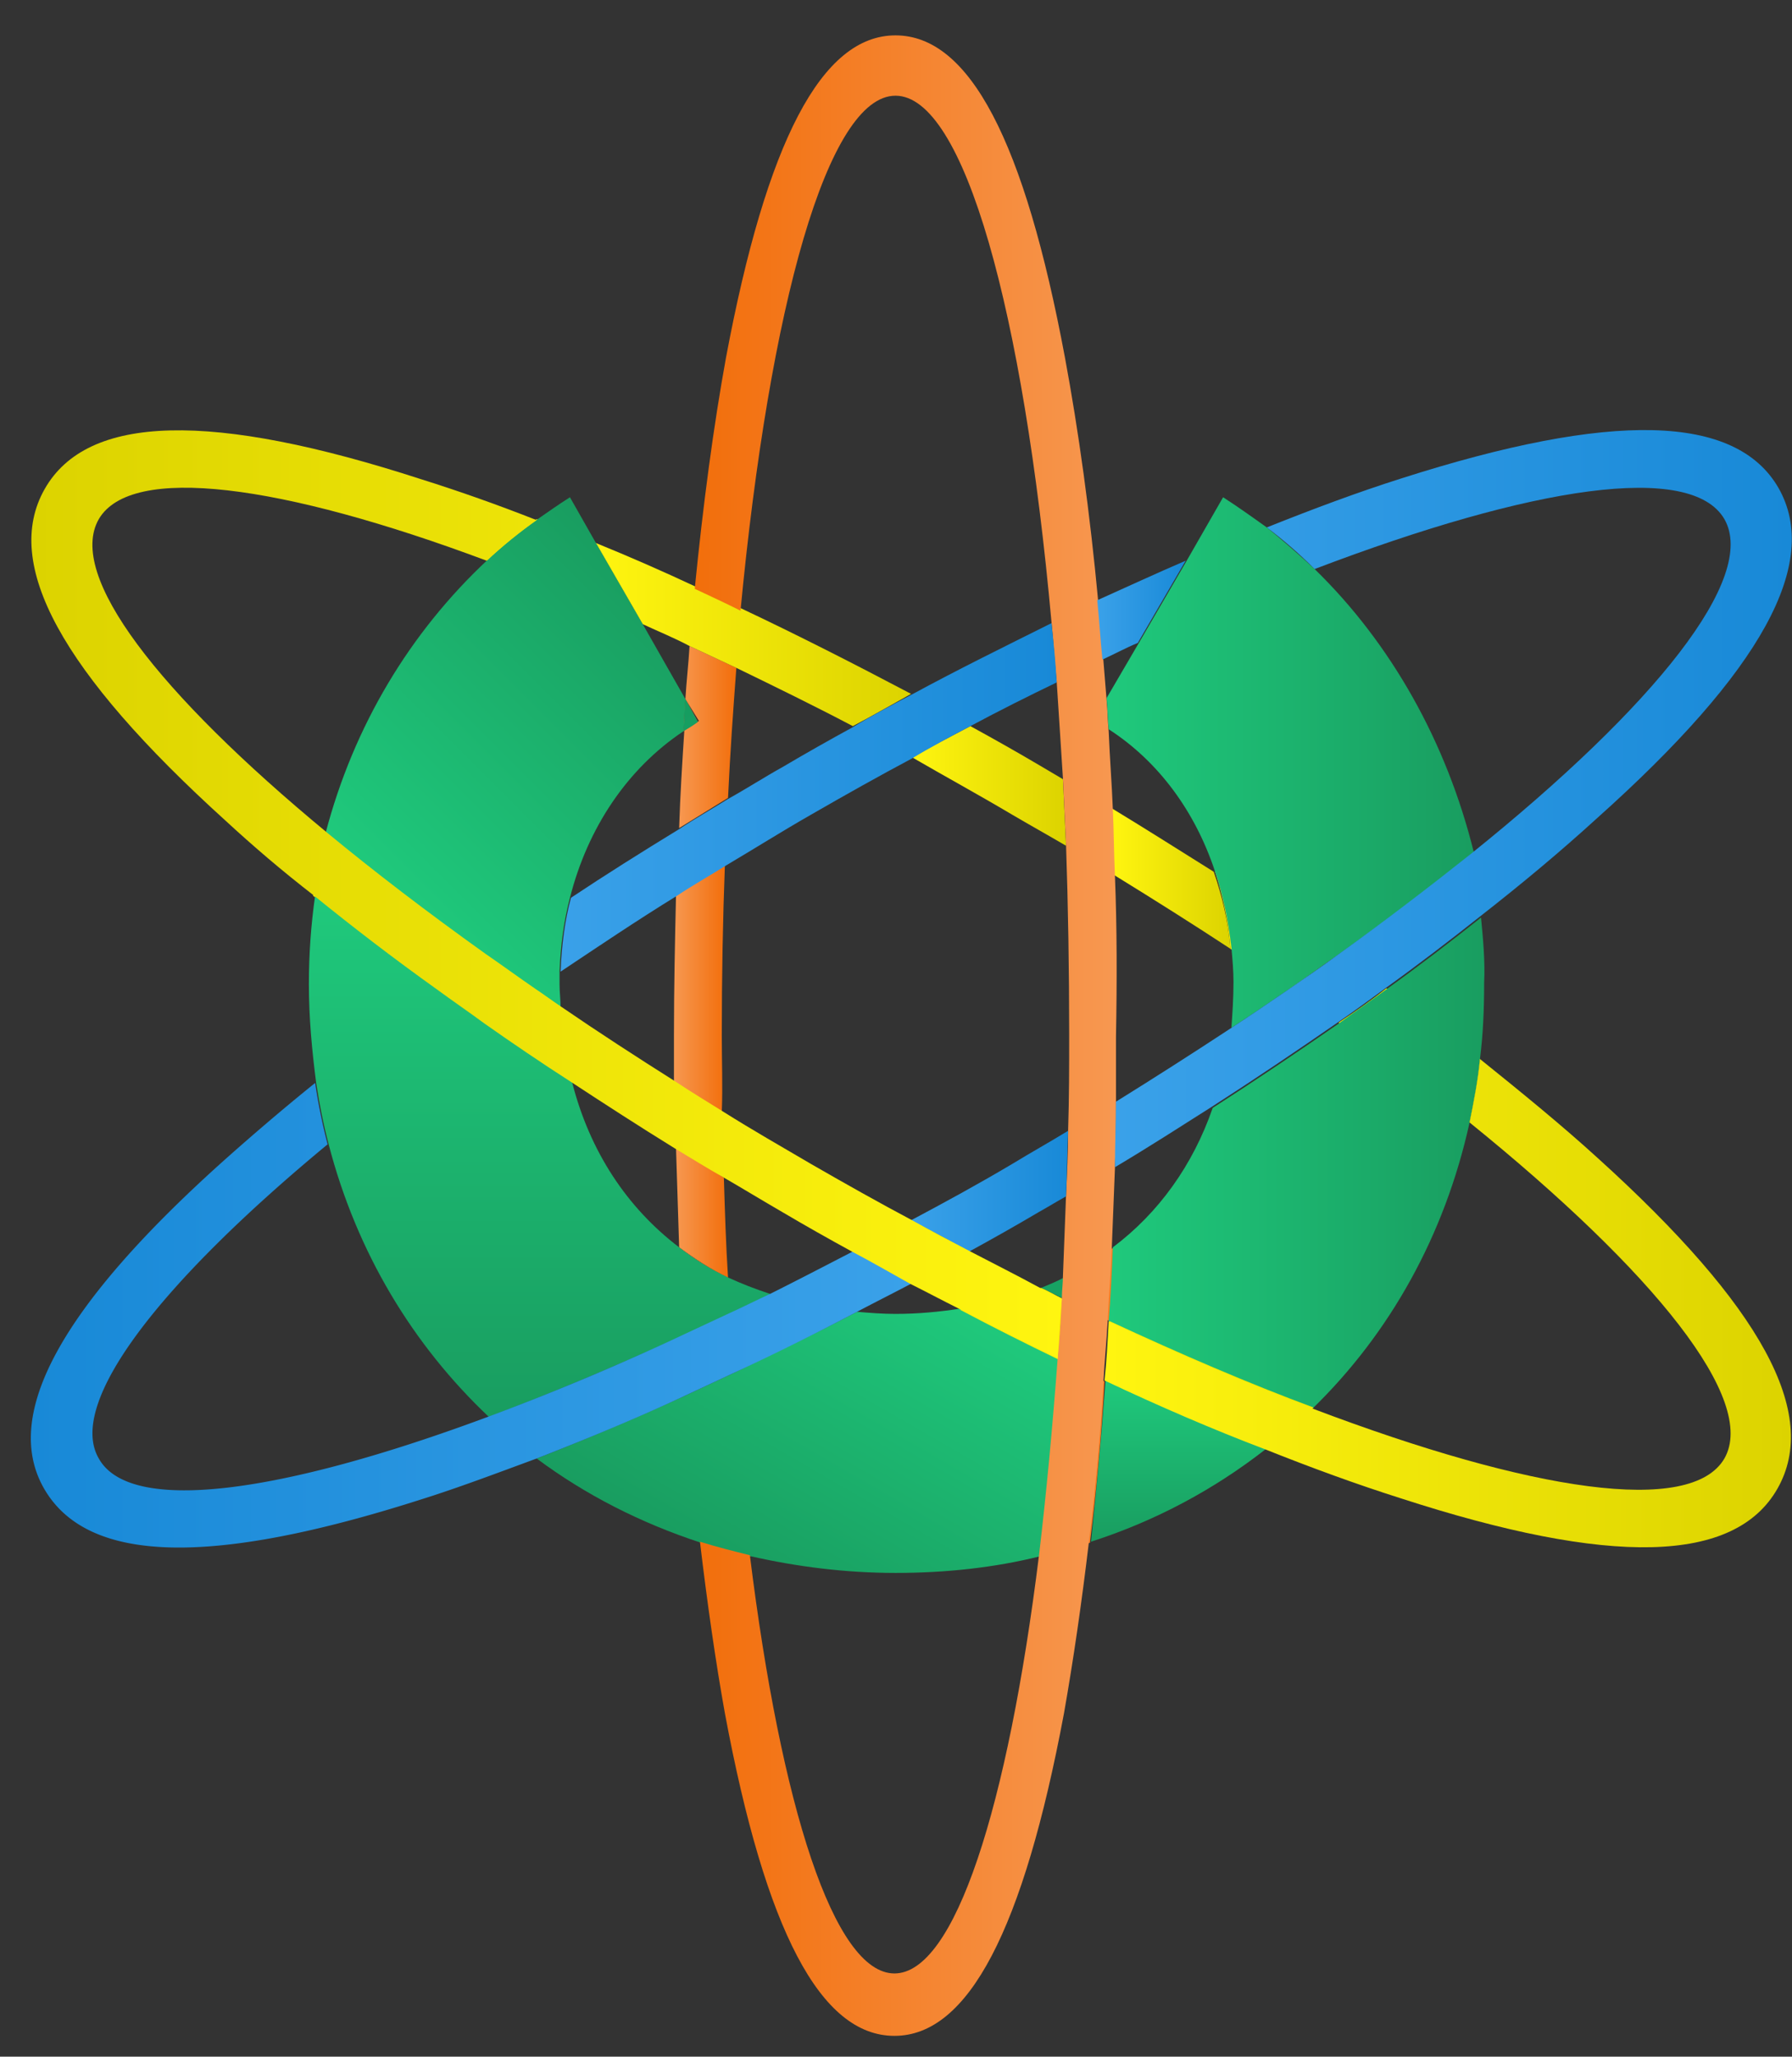 <svg id="Layer_2" xmlns="http://www.w3.org/2000/svg" viewBox="0 0 172.3 197.7"><rect x="0" y="0" width="172.3" height="197.7" fill="#333333" stroke="none"/><style>.st0{fill:url(#XMLID_89_)}.st1{fill:url(#XMLID_90_)}.st2{fill:url(#XMLID_91_)}.st3{fill:url(#XMLID_92_)}.st4{fill:url(#XMLID_93_)}.st5{fill:url(#XMLID_94_)}.st6{fill:url(#XMLID_96_)}.st7{fill:url(#XMLID_97_)}.st8{fill:#f57c21}.st9{fill:url(#XMLID_98_)}.st10{fill:url(#XMLID_99_)}.st11{fill:#f5eb00}.st12{fill:url(#XMLID_100_)}.st13{fill:url(#XMLID_102_)}.st14{fill:url(#XMLID_103_)}.st15{fill:url(#XMLID_104_)}.st16{fill:url(#XMLID_105_)}.st17{fill:url(#XMLID_106_)}.st18{fill:url(#XMLID_107_)}.st19{fill:url(#XMLID_108_)}.st20{fill:url(#XMLID_110_)}.st21{fill:url(#XMLID_112_)}.st22{fill:url(#XMLID_114_)}.st23{fill:url(#XMLID_116_)}</style><g id="XMLID_1_"><linearGradient id="XMLID_89_" gradientUnits="userSpaceOnUse" x1="64.832" y1="95.001" x2="69.714" y2="95.001"><stop offset="0" stop-color="#f79851"/><stop offset="1" stop-color="#f26e0b"/></linearGradient><path id="XMLID_59_" class="st0" d="M69.4 99.5c0-5.6.1-11.1.3-16.4-1.6 1-3.2 1.9-4.7 2.9-.1 4.4-.2 8.9-.2 13.5v4.5c1.5 1 3.1 1.9 4.6 2.9.1-2.5 0-4.9 0-7.4z"/><linearGradient id="XMLID_90_" gradientUnits="userSpaceOnUse" x1="64.954" y1="116.568" x2="70" y2="116.568"><stop offset="0" stop-color="#f79851"/><stop offset="1" stop-color="#f26e0b"/></linearGradient><path id="XMLID_60_" class="st1" d="M65 110.4c.1 3.2.2 6.4.3 9.5 1.5 1.1 3 2.1 4.7 2.9-.2-3.1-.3-6.3-.4-9.6-1.5-1-3.1-1.9-4.6-2.8z"/><linearGradient id="XMLID_91_" gradientUnits="userSpaceOnUse" x1="65.237" y1="70.854" x2="70.766" y2="70.854"><stop offset="0" stop-color="#f79851"/><stop offset="1" stop-color="#f26e0b"/></linearGradient><path id="XMLID_65_" class="st2" d="M67.2 69.3c-.5.3-1 .6-1.4.9-.2 3.1-.4 6.2-.5 9.4 1.6-1 3.1-1.9 4.7-2.9.2-4.3.5-8.5.8-12.5l-4.5-2.1c-.1 1.7-.3 3.4-.4 5.1l1.3 2.1z"/><linearGradient id="XMLID_92_" gradientUnits="userSpaceOnUse" x1="87.638" y1="75.568" x2="102.497" y2="75.568"><stop offset="0" stop-color="#fff510"/><stop offset="1" stop-color="#dcd300"/></linearGradient><path id="XMLID_71_" class="st3" d="M97.3 78.3c1.7 1 3.5 2 5.2 3-.1-2.2-.2-4.3-.3-6.4-.7-.4-1.5-.9-2.2-1.3-2.2-1.3-4.5-2.6-6.7-3.8-1.9 1-3.8 2-5.6 3 3.1 1.8 6.4 3.6 9.6 5.5z"/><linearGradient id="XMLID_93_" gradientUnits="userSpaceOnUse" x1="106.962" y1="84.488" x2="118.324" y2="84.488"><stop offset="0" stop-color="#fff510"/><stop offset="1" stop-color="#dcd300"/></linearGradient><path id="XMLID_72_" class="st4" d="M118.3 91.2c-.2-2.6-.8-5.1-1.6-7.4-3.2-2-6.5-4.1-9.8-6.1.1 2.1.2 4.3.2 6.4 3.9 2.4 7.7 4.8 11.2 7.1z"/><linearGradient id="XMLID_94_" gradientUnits="userSpaceOnUse" x1="57.261" y1="61.048" x2="87.638" y2="61.048"><stop offset="0" stop-color="#fff510"/><stop offset="1" stop-color="#dcd300"/></linearGradient><path id="XMLID_30_" class="st5" d="M71.3 58.5c-1.5-.7-3-1.4-4.4-2.1-3.2-1.5-6.4-2.9-9.6-4.2l4.5 7.8c1.5.7 3 1.3 4.5 2.1l4.5 2.1c3.7 1.8 7.4 3.6 11.2 5.6 1.9-1 3.8-2.1 5.6-3.1-5.5-2.9-11-5.7-16.3-8.2z"/><radialGradient id="XMLID_96_" cx="86.138" cy="99.517" r="54.183" gradientUnits="userSpaceOnUse"><stop offset="0" stop-color="#1cb36e"/><stop offset="1" stop-color="#13935a"/></radialGradient><path id="XMLID_95_" class="st6" d="M102.2 124.8c0-.7.1-1.3.1-2-.7.4-1.5.7-2.2 1 .7.3 1.4.7 2.1 1z"/><linearGradient id="XMLID_97_" gradientUnits="userSpaceOnUse" x1="113.257" y1="132.71" x2="113.257" y2="148.231"><stop offset="0" stop-color="#1fc97c"/><stop offset="1" stop-color="#199d60"/></linearGradient><path id="XMLID_101_" class="st7" d="M104.9 148.2c6.2-2 11.8-5 16.8-8.9-4.9-2-10.1-4.2-15.4-6.6-.4 5.4-.9 10.6-1.4 15.5z"/><path id="XMLID_109_" class="st8" d="M105.1 69.3c.5.3 1 .6 1.4.9-.1-1-.1-2-.2-3l-1.2 2.1z"/><path id="XMLID_111_" class="st8" d="M102.3 122.8c0 .7-.1 1.3-.1 2 1.5.7 3 1.5 4.5 2.2.1-2.3.3-4.7.4-7.1-1.5 1.1-3.1 2-4.8 2.9z"/><path id="XMLID_113_" class="st8" d="M101.8 130.6c-.5 6.7-1.1 13.1-1.8 19 1.6-.4 3.2-.8 4.8-1.3.6-4.9 1.1-10.1 1.4-15.5-1.4-.8-2.9-1.5-4.4-2.2z"/><path id="XMLID_115_" class="st8" d="M70.6 132l-4.5 2.1c.4 4.9.8 9.7 1.3 14.2 1.6.5 3.2 1 4.8 1.3-.6-5.5-1.2-11.4-1.6-17.6z"/><linearGradient id="XMLID_98_" gradientUnits="userSpaceOnUse" x1="88.509" y1="122.9" x2="71.655" y2="152.094"><stop offset="0" stop-color="#1fc97c"/><stop offset="1" stop-color="#199d60"/></linearGradient><path id="XMLID_36_" class="st9" d="M92.3 125.8c-2 .3-4 .5-6.2.5-1.3 0-2.5-.1-3.7-.2-4 2.1-8 4-11.9 5.9l-4.5 2.1c-5 2.3-9.8 4.3-14.4 6.1 4.7 3.5 10 6.2 15.8 8.1 1.6.5 3.2 1 4.8 1.3 4.4 1 9.1 1.6 13.9 1.6s9.5-.5 13.9-1.6c.7-5.9 1.3-12.2 1.8-19-3.1-1.5-6.3-3.1-9.5-4.8z"/><path id="XMLID_117_" class="st8" d="M70 122.8c-1.7-.8-3.3-1.8-4.7-2.9.1 2.9.3 5.7.4 8.5l4.5-2.1c-.1-1.2-.1-2.4-.2-3.5z"/><path id="XMLID_119_" class="st8" d="M65.9 67.2c-.1 1-.1 2-.2 3.1.5-.3 1-.6 1.4-.9l-1.2-2.2z"/><radialGradient id="XMLID_99_" cx="86.138" cy="99.517" r="54.183" gradientUnits="userSpaceOnUse"><stop offset="0" stop-color="#1cb36e"/><stop offset="1" stop-color="#13935a"/></radialGradient><path id="XMLID_118_" class="st10" d="M65.9 67.2c-.1 1-.1 2-.2 3.1.5-.3 1-.6 1.4-.9l-1.2-2.2z"/><path id="XMLID_121_" class="st11" d="M46.6 91.8c-5.6-4-10.7-7.9-15.3-11.7-.5 1.9-.9 3.9-1.2 6 3.7 3 7.6 6 11.8 9 1.6-1.1 3.1-2.2 4.7-3.3z"/><path id="XMLID_123_" class="st11" d="M100.1 123.8c-2.4 1-5 1.6-7.8 2.1 3.2 1.7 6.4 3.3 9.5 4.8.1-1.9.2-3.8.4-5.8-.7-.4-1.4-.8-2.1-1.1z"/><path id="XMLID_125_" class="st11" d="M53.9 96.8c-.9-.6-1.7-1.2-2.6-1.8-1.6 1.1-3.1 2.2-4.7 3.3 2.7 1.9 5.5 3.8 8.3 5.6-.5-2.2-.9-4.6-1-7.1z"/><path id="XMLID_127_" class="st11" d="M61.8 60l-4.5-7.8c-1.9-.8-3.8-1.6-5.7-2.3-1.7 1.2-3.3 2.5-4.8 3.9 4.7 1.9 9.7 3.9 15 6.2z"/><path id="XMLID_129_" class="st11" d="M128.7 98.3c4.5 3.2 8.8 6.4 12.6 9.6.4-2 .8-4 1-6.1-2.9-2.2-5.9-4.5-9-6.8-1.5 1.2-3.1 2.3-4.6 3.3z"/><linearGradient id="XMLID_100_" gradientUnits="userSpaceOnUse" x1="106.672" y1="111.795" x2="142.753" y2="111.795"><stop offset="0" stop-color="#1fc97c"/><stop offset="1" stop-color="#199d60"/></linearGradient><path id="XMLID_38_" class="st12" d="M142.4 88.2c-2.9 2.3-5.9 4.6-9.1 6.9-1.5 1.1-3.1 2.2-4.6 3.3-3.9 2.7-7.9 5.4-12.1 8.1-1.9 5.5-5.2 10.1-9.6 13.4-.1 2.4-.2 4.8-.4 7.1 6.9 3.3 13.5 6.1 19.6 8.4 7.4-7.2 12.7-16.6 15.1-27.5.4-2 .8-4 1-6.1.3-2.4.4-4.8.4-7.3.1-2.1-.1-4.2-.3-6.3z"/><path id="XMLID_131_" class="st11" d="M118.3 91.2c1.9 1.3 3.8 2.6 5.7 3.8 1.6-1.1 3.1-2.2 4.7-3.3-3.8-2.7-7.8-5.3-11.9-8 .8 2.5 1.3 4.9 1.5 7.5z"/><path id="XMLID_133_" class="st11" d="M106.7 127c-.1 1.9-.2 3.9-.4 5.7 5.3 2.5 10.4 4.7 15.4 6.6 1.6-1.2 3.1-2.6 4.6-4-6.2-2.3-12.7-5.1-19.6-8.3z"/><linearGradient id="XMLID_102_" gradientUnits="userSpaceOnUse" x1="107.444" y1="99.517" x2="66.813" y2="99.517"><stop offset="0" stop-color="#f79851"/><stop offset="1" stop-color="#f26e0b"/></linearGradient><path id="XMLID_29_" class="st13" d="M107.2 84.2c-.1-2.2-.1-4.3-.2-6.4-.1-2.5-.3-5-.4-7.5-.1-1-.1-2-.2-3-.1-1.3-.2-2.5-.3-3.7-.2-1.9-.3-3.8-.5-5.7-.8-8.6-1.9-16.5-3.2-23.5-3.9-20.9-9.2-31-16.3-31-7.1 0-12.4 10.2-16.3 31-1.2 6.6-2.2 14.1-3 22.2 1.5.7 3 1.4 4.4 2.1C74 29.3 79.6 9.2 86.1 9.2c6.6 0 12.3 20.7 15 50.6.2 1.9.3 3.8.5 5.7.2 3 .4 6.1.6 9.3.1 2.1.2 4.2.3 6.4.2 5.9.3 12 .3 18.2 0 3.1 0 6.2-.1 9.2 0 2.1-.1 4.2-.2 6.3l-.3 7.8c0 .7-.1 1.3-.1 2-.1 2-.2 3.9-.4 5.8-.5 6.7-1.1 13.1-1.8 19-3 24.2-8.1 40.2-13.9 40.2-5.8 0-10.9-16-13.9-40.2-1.6-.4-3.2-.8-4.8-1.3.7 5.9 1.5 11.5 2.4 16.5 3.9 20.9 9.2 31 16.3 31 7.1 0 12.4-10.2 16.3-31 .9-5.1 1.7-10.6 2.4-16.5.6-4.9 1.1-10.1 1.4-15.5.1-1.9.3-3.8.4-5.7.1-2.3.3-4.7.4-7.1.1-2.5.2-5.1.3-7.6.1-2.1.1-4.2.1-6.3v-6.3c.1-5.4.1-10.5-.1-15.5z"/><linearGradient id="XMLID_103_" gradientUnits="userSpaceOnUse" x1="51.734" y1="86.047" x2="51.734" y2="136.18"><stop offset="0" stop-color="#1fc97c"/><stop offset="1" stop-color="#199d60"/></linearGradient><path id="XMLID_34_" class="st14" d="M70 122.8c-1.7-.8-3.3-1.8-4.7-2.9-5-3.8-8.6-9.2-10.3-15.9-2.9-1.9-5.6-3.8-8.3-5.6-1.6-1.1-3.1-2.2-4.6-3.3-4.2-3-8.2-6.1-11.8-9-.4 2.8-.6 5.6-.6 8.5 0 3.3.3 6.4.7 9.5.3 2 .7 4 1.2 5.9 2.7 10.4 8.1 19.3 15.4 26.2 5.8-2.2 12.1-4.8 18.8-7.9l4.5-2.1c1.2-.6 2.5-1.2 3.8-1.8-1.5-.5-2.8-1-4.1-1.6z"/><linearGradient id="XMLID_104_" gradientUnits="userSpaceOnUse" x1="106.36" y1="73.416" x2="141.438" y2="73.416"><stop offset="0" stop-color="#1fc97c"/><stop offset="1" stop-color="#199d60"/></linearGradient><path id="XMLID_39_" class="st15" d="M126.4 54.7c-1.5-1.4-3-2.7-4.6-4-1.4-1-2.8-2-4.2-2.9l-3.5 6.1-4.6 7.9-3.1 5.3c.1 1 .1 2 .2 3 4.8 3.1 8.3 7.9 10.2 13.6.8 2.3 1.3 4.8 1.6 7.4.1 1.1.2 2.2.2 3.3 0 1.5-.1 3-.2 4.4 2-1.3 3.9-2.6 5.8-3.9 1.6-1.1 3.1-2.2 4.7-3.3 4.6-3.3 8.9-6.5 12.8-9.7-2.6-10.5-7.9-20-15.3-27.2z"/><linearGradient id="XMLID_105_" gradientUnits="userSpaceOnUse" x1="38.466" y1="87.203" x2="66.254" y2="59.415"><stop offset="0" stop-color="#1fc97c"/><stop offset="1" stop-color="#199d60"/></linearGradient><path id="XMLID_32_" class="st16" d="M61.8 60l-4.5-7.8-2.5-4.4c-1.1.7-2.1 1.4-3.1 2.1-1.7 1.2-3.3 2.5-4.8 3.9-7.5 7-12.9 16-15.6 26.3 4.5 3.8 9.7 7.7 15.3 11.7 1.5 1.1 3.1 2.2 4.7 3.3.8.6 1.7 1.2 2.6 1.8 0-.8-.1-1.5-.1-2.3v-1.2c.1-2.5.4-4.8 1-7.1 1.7-6.7 5.5-12.4 10.9-16 .1-1 .1-2 .2-3.1L61.8 60z"/><linearGradient id="XMLID_106_" gradientUnits="userSpaceOnUse" x1="87.638" y1="126.399" x2="2.967" y2="126.399"><stop offset="0" stop-color="#3aa1e9"/><stop offset="1" stop-color="#1889d7"/></linearGradient><path id="XMLID_31_" class="st17" d="M82 120.3c-2.7 1.4-5.4 2.8-8 4.1-1.3.6-2.5 1.2-3.8 1.8l-4.5 2.1c-6.6 3.1-12.9 5.7-18.8 7.9-19.9 7.4-34.4 9.4-37.4 4-3.1-5.3 5.8-16.8 22-30.2a56 56 0 0 1-1.2-5.9c-3.1 2.5-5.9 4.9-8.6 7.3C5.8 125.6.1 136.1 4.3 143.2s16 7.4 36.3.9c3.5-1.1 7.2-2.5 11-3.9 4.6-1.8 9.5-3.8 14.4-6.1l4.5-2.1c3.9-1.8 7.9-3.8 11.9-5.9 1.7-.9 3.5-1.8 5.2-2.7-1.8-1-3.7-2.1-5.6-3.1z"/><g id="XMLID_24_"><linearGradient id="XMLID_107_" gradientUnits="userSpaceOnUse" x1="105.588" y1="58.699" x2="114.04" y2="58.699"><stop offset="0" stop-color="#3aa1e9"/><stop offset="1" stop-color="#1889d7"/></linearGradient><path id="XMLID_25_" class="st18" d="M114 53.9c-2.8 1.2-5.6 2.5-8.5 3.8.2 1.9.3 3.8.5 5.7 1.1-.5 2.2-1.1 3.4-1.6l4.6-7.9z"/><linearGradient id="XMLID_108_" gradientUnits="userSpaceOnUse" x1="87.638" y1="114.492" x2="102.752" y2="114.492"><stop offset="0" stop-color="#3aa1e9"/><stop offset="1" stop-color="#1889d7"/></linearGradient><path id="XMLID_45_" class="st19" d="M87.6 117.3c1.9 1 3.8 2 5.6 3 2.2-1.2 4.5-2.5 6.7-3.8.9-.5 1.7-1 2.6-1.5.1-2.1.1-4.2.2-6.3-1.8 1.1-3.6 2.1-5.4 3.2-3.2 1.9-6.5 3.7-9.7 5.4z"/><linearGradient id="XMLID_110_" gradientUnits="userSpaceOnUse" x1="53.821" y1="76.606" x2="101.618" y2="76.606"><stop offset="0" stop-color="#3aa1e9"/><stop offset="1" stop-color="#1889d7"/></linearGradient><path id="XMLID_46_" class="st20" d="M93.3 69.8c2.8-1.5 5.6-2.9 8.3-4.2-.1-1.9-.3-3.9-.5-5.7-4.4 2.2-8.9 4.4-13.5 6.9-1.9 1-3.8 2-5.6 3.1-2.2 1.2-4.5 2.5-6.7 3.8-1.8 1-3.5 2.1-5.3 3.1-1.6 1-3.2 1.9-4.7 2.9-3.6 2.2-7.1 4.4-10.4 6.6-.6 2.2-.9 4.6-1 7.1 3.6-2.4 7.3-4.9 11.2-7.3 1.5-1 3.1-1.9 4.7-2.9 2.7-1.6 5.4-3.3 8.2-4.9 3.3-1.9 6.5-3.7 9.7-5.4 1.8-1.1 3.7-2.1 5.6-3.1z"/><linearGradient id="XMLID_112_" gradientUnits="userSpaceOnUse" x1="107.28" y1="76.781" x2="172.309" y2="76.781"><stop offset="0" stop-color="#3aa1e9"/><stop offset="1" stop-color="#1889d7"/></linearGradient><path id="XMLID_47_" class="st21" d="M171 46.9c-4.1-7.1-16-7.4-36.3-.9-4.1 1.3-8.4 2.9-12.9 4.7 1.6 1.2 3.2 2.6 4.6 4 21-8 36.2-10.3 39.4-4.8 3.2 5.6-6.6 17.9-24.4 32.2-3.9 3.1-8.2 6.4-12.8 9.7-1.5 1.1-3.1 2.2-4.7 3.3-1.9 1.3-3.8 2.6-5.8 3.9-3.5 2.3-7.1 4.6-10.8 6.9 0 2.1-.1 4.2-.1 6.3 3.2-1.9 6.3-3.9 9.3-5.8 4.2-2.7 8.2-5.4 12.1-8.1 1.6-1.1 3.1-2.2 4.6-3.3 3.2-2.3 6.2-4.6 9.1-6.9 4.1-3.2 7.8-6.3 11.2-9.4 15.9-14.2 21.6-24.6 17.5-31.8z"/></g><g id="XMLID_26_"><linearGradient id="XMLID_114_" gradientUnits="userSpaceOnUse" x1="106.297" y1="125.316" x2="172.309" y2="125.316"><stop offset="0" stop-color="#fff510"/><stop offset="1" stop-color="#dcd300"/></linearGradient><path id="XMLID_27_" class="st22" d="M153.6 111.3c-3.4-3.1-7.2-6.2-11.3-9.5-.2 2.1-.6 4.1-1 6.1 17.8 14.4 27.7 26.7 24.5 32.3-3.2 5.5-18.5 3.2-39.6-4.8-6.1-2.3-12.7-5.2-19.6-8.4-.1 1.9-.2 3.9-.4 5.7 5.3 2.5 10.4 4.7 15.4 6.6 4.5 1.8 8.9 3.4 13 4.7 20.3 6.6 32.2 6.3 36.3-.9s-1.5-17.5-17.3-31.8z"/><linearGradient id="XMLID_116_" gradientUnits="userSpaceOnUse" x1="102.173" y1="85.97" x2="2.967" y2="85.97"><stop offset="0" stop-color="#fff510"/><stop offset="1" stop-color="#dcd300"/></linearGradient><path id="XMLID_37_" class="st23" d="M93.3 120.3c-1.9-1-3.8-2-5.6-3-3.2-1.7-6.4-3.5-9.7-5.4-2.9-1.7-5.7-3.3-8.4-5-1.6-1-3.1-1.9-4.6-2.9-3.8-2.4-7.5-4.8-11-7.2-.9-.6-1.7-1.2-2.6-1.8-1.6-1.1-3.1-2.2-4.7-3.3-5.6-4-10.7-7.9-15.3-11.7-16.2-13.4-25-24.7-21.9-30.1 3.1-5.3 17.5-3.4 37.3 4 1.5-1.4 3.1-2.7 4.8-3.9-3.8-1.5-7.5-2.8-11-3.9-20.3-6.6-32.2-6.3-36.3.9s1.6 17.6 17.4 31.9c2.6 2.4 5.4 4.8 8.5 7.2 3.7 3 7.6 6 11.8 9 1.5 1.1 3.1 2.2 4.6 3.3 2.7 1.9 5.5 3.8 8.3 5.6 3.2 2.1 6.6 4.3 10 6.4 1.5.9 3.1 1.9 4.7 2.8 1.9 1.1 3.7 2.2 5.6 3.3 2.2 1.3 4.5 2.6 6.7 3.8 1.9 1 3.8 2.1 5.6 3.1 1.6.8 3.1 1.6 4.7 2.4 3.2 1.7 6.4 3.3 9.5 4.8.1-1.9.2-3.8.4-5.8-.7-.3-1.4-.7-2.1-1-2.2-1.2-4.4-2.3-6.7-3.5z"/></g></g></svg>